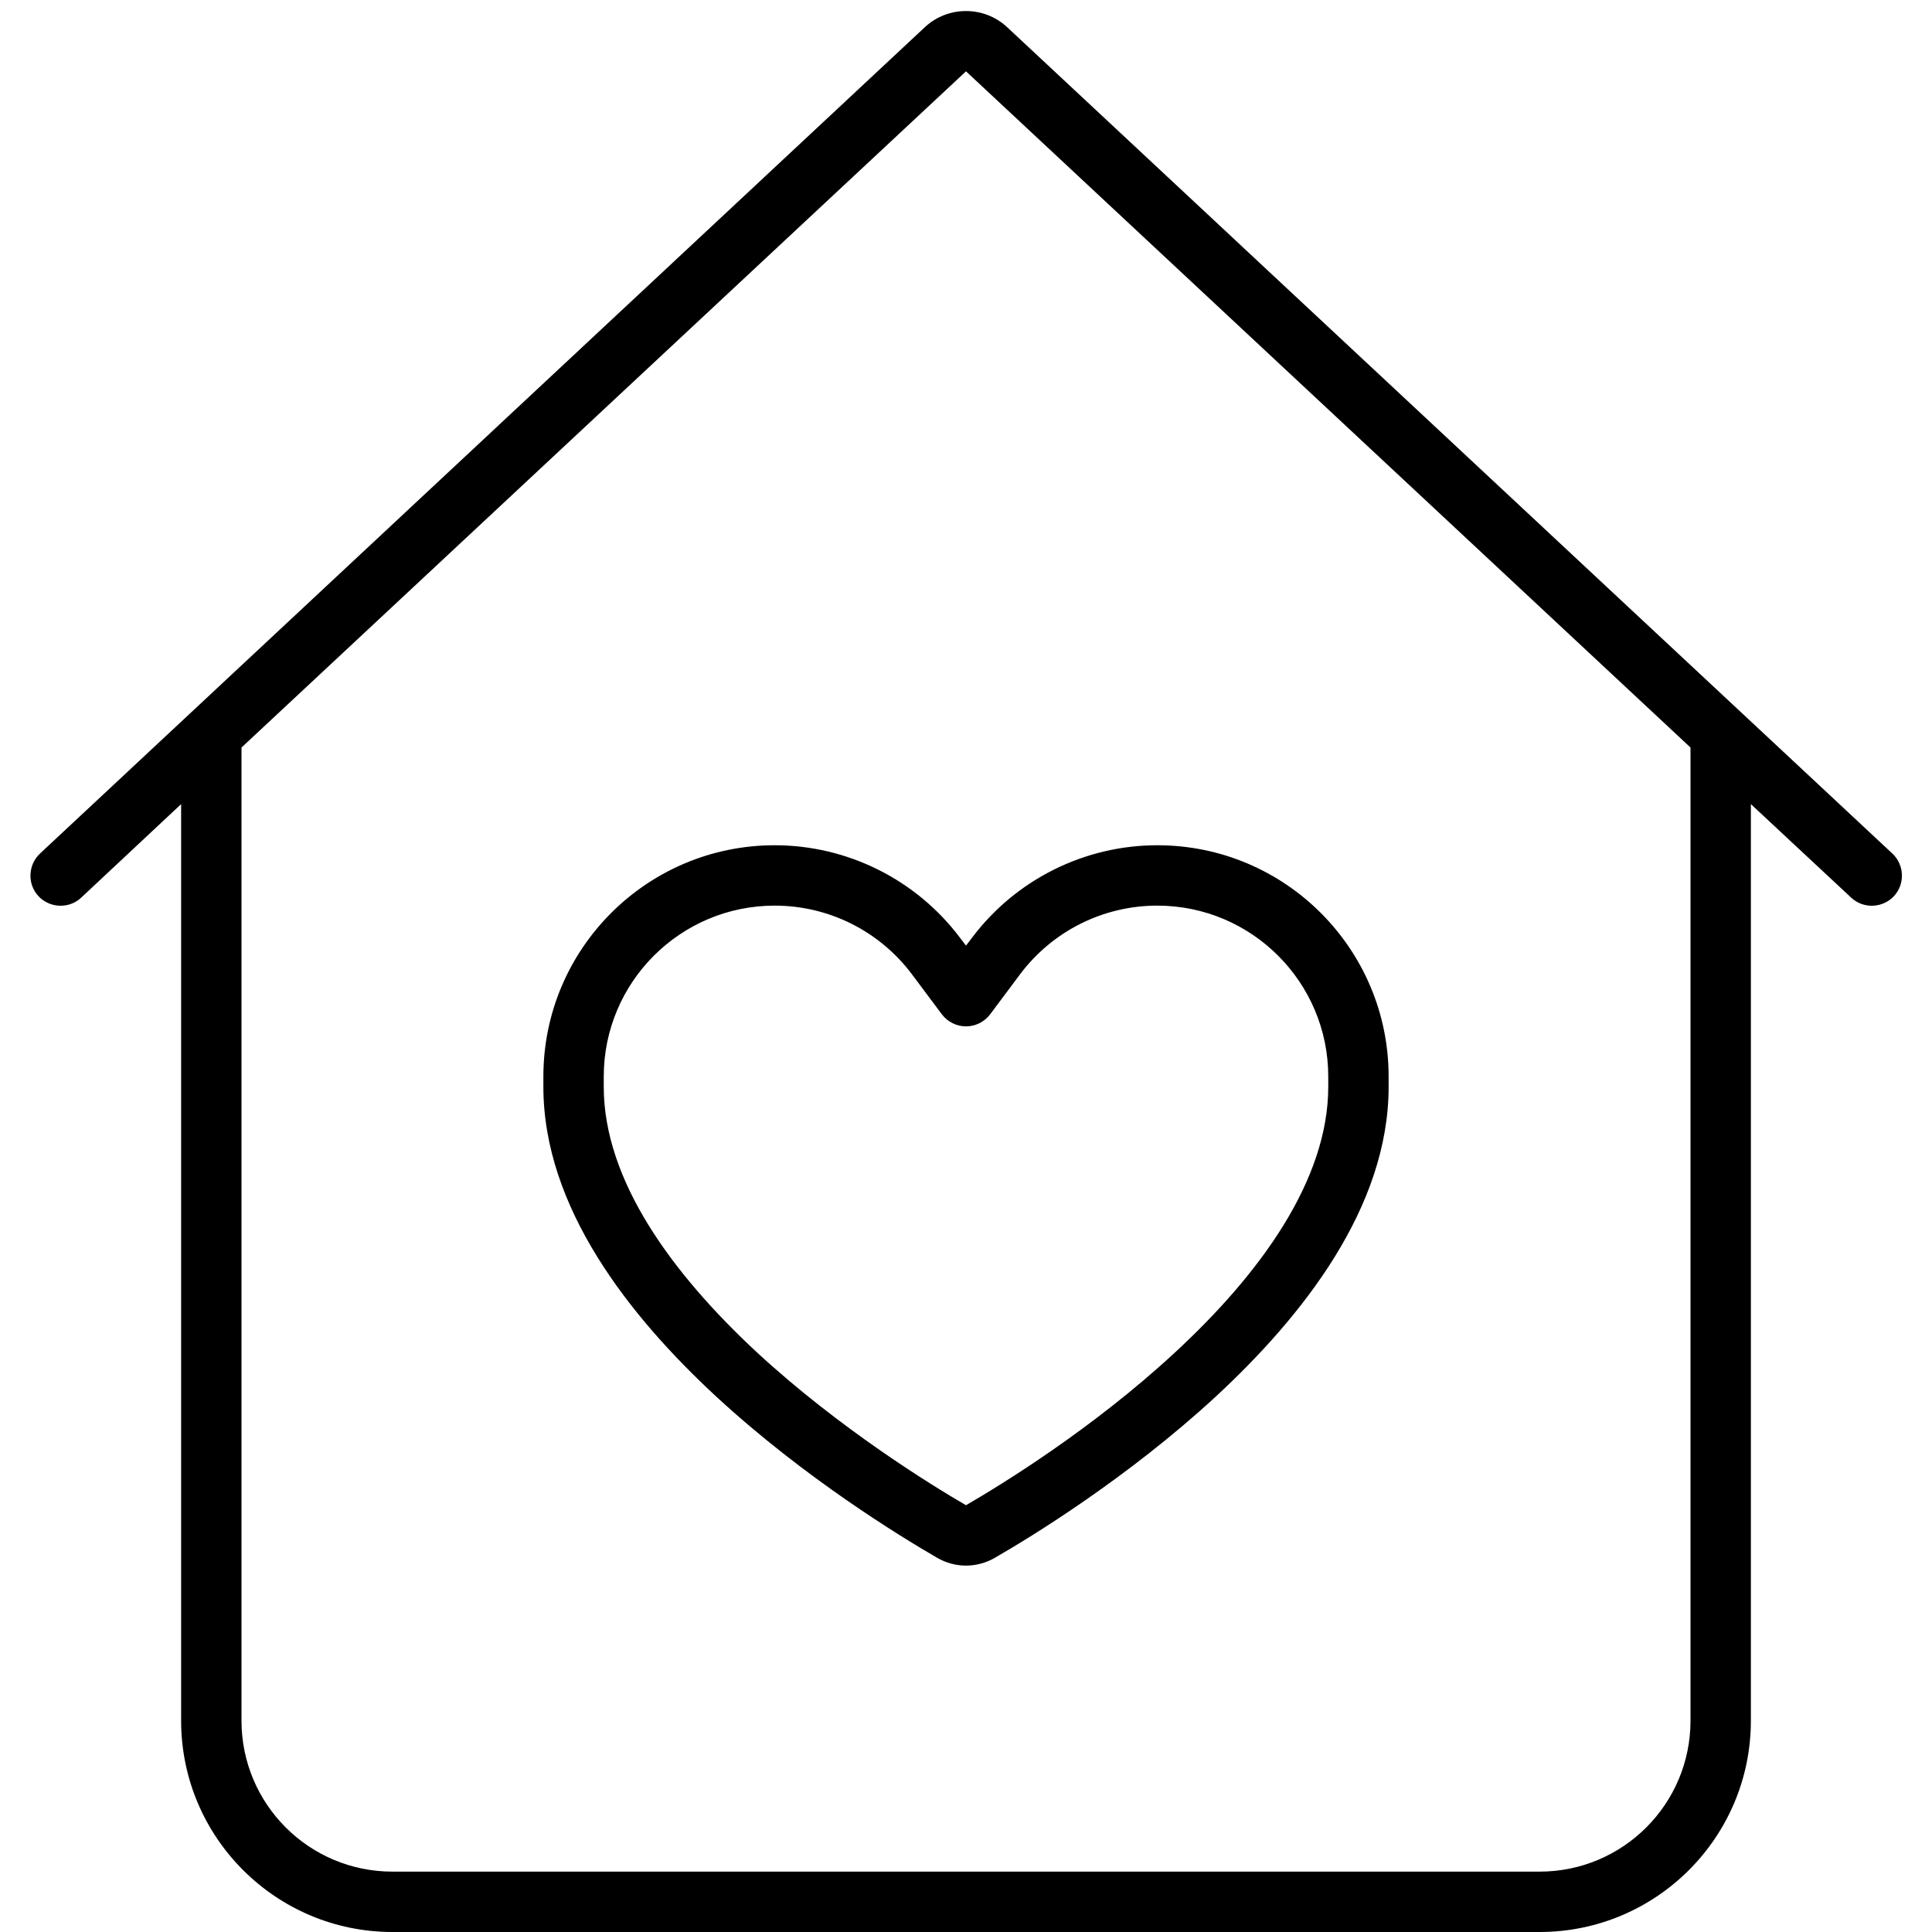<svg fill="currentColor" xmlns="http://www.w3.org/2000/svg" viewBox="0 0 512 512"><!--! Font Awesome Pro 7.1.0 by @fontawesome - https://fontawesome.com License - https://fontawesome.com/license (Commercial License) Copyright 2025 Fonticons, Inc. --><path fill="currentColor" d="M245.1 7.2c6.1-5.7 15.7-5.7 21.8 0L501.5 226.2c3.2 3 3.4 8.1 .4 11.3s-8.1 3.4-11.3 .4L464 213.1 464 456c0 30.9-25.1 56-56 56l-304 0c-30.9 0-56-25.1-56-56l0-242.9-26.5 24.8c-3.2 3-8.3 2.8-11.3-.4s-2.8-8.3 .4-11.3L245.1 7.2zM256 18.9L64 198.1 64 456c0 22.1 17.9 40 40 40l304 0c22.1 0 40-17.9 40-40l0-257.9-192-179.2zM160 285.3l0 2.7c0 24.8 18.1 49.5 40.6 70.4 21.9 20.2 46.1 35.1 55.4 40.5 9.3-5.4 33.5-20.2 55.4-40.5 22.5-20.8 40.6-45.6 40.6-70.4l0-2.7c0-25-20.3-45.3-45.3-45.3-14.3 0-27.7 6.7-36.3 18.1l-8 10.7c-1.5 2-3.9 3.2-6.4 3.2s-4.9-1.2-6.4-3.2l-8-10.7c-8.6-11.4-22-18.1-36.3-18.1-25 0-45.3 20.3-45.3 45.3zM205.3 224c19.3 0 37.5 9.1 49.1 24.5l1.6 2.1 1.6-2.1c11.6-15.4 29.8-24.5 49.1-24.5 33.9 0 61.3 27.5 61.3 61.3l0 2.7c0 32-22.8 60.8-45.8 82.1-23.4 21.6-49.1 37.3-58.5 42.7-4.8 2.8-10.6 2.8-15.4 0-9.5-5.5-35.1-21.1-58.5-42.7-23-21.3-45.8-50.1-45.8-82.1l0-2.7c0-33.9 27.5-61.3 61.3-61.3z"/></svg>